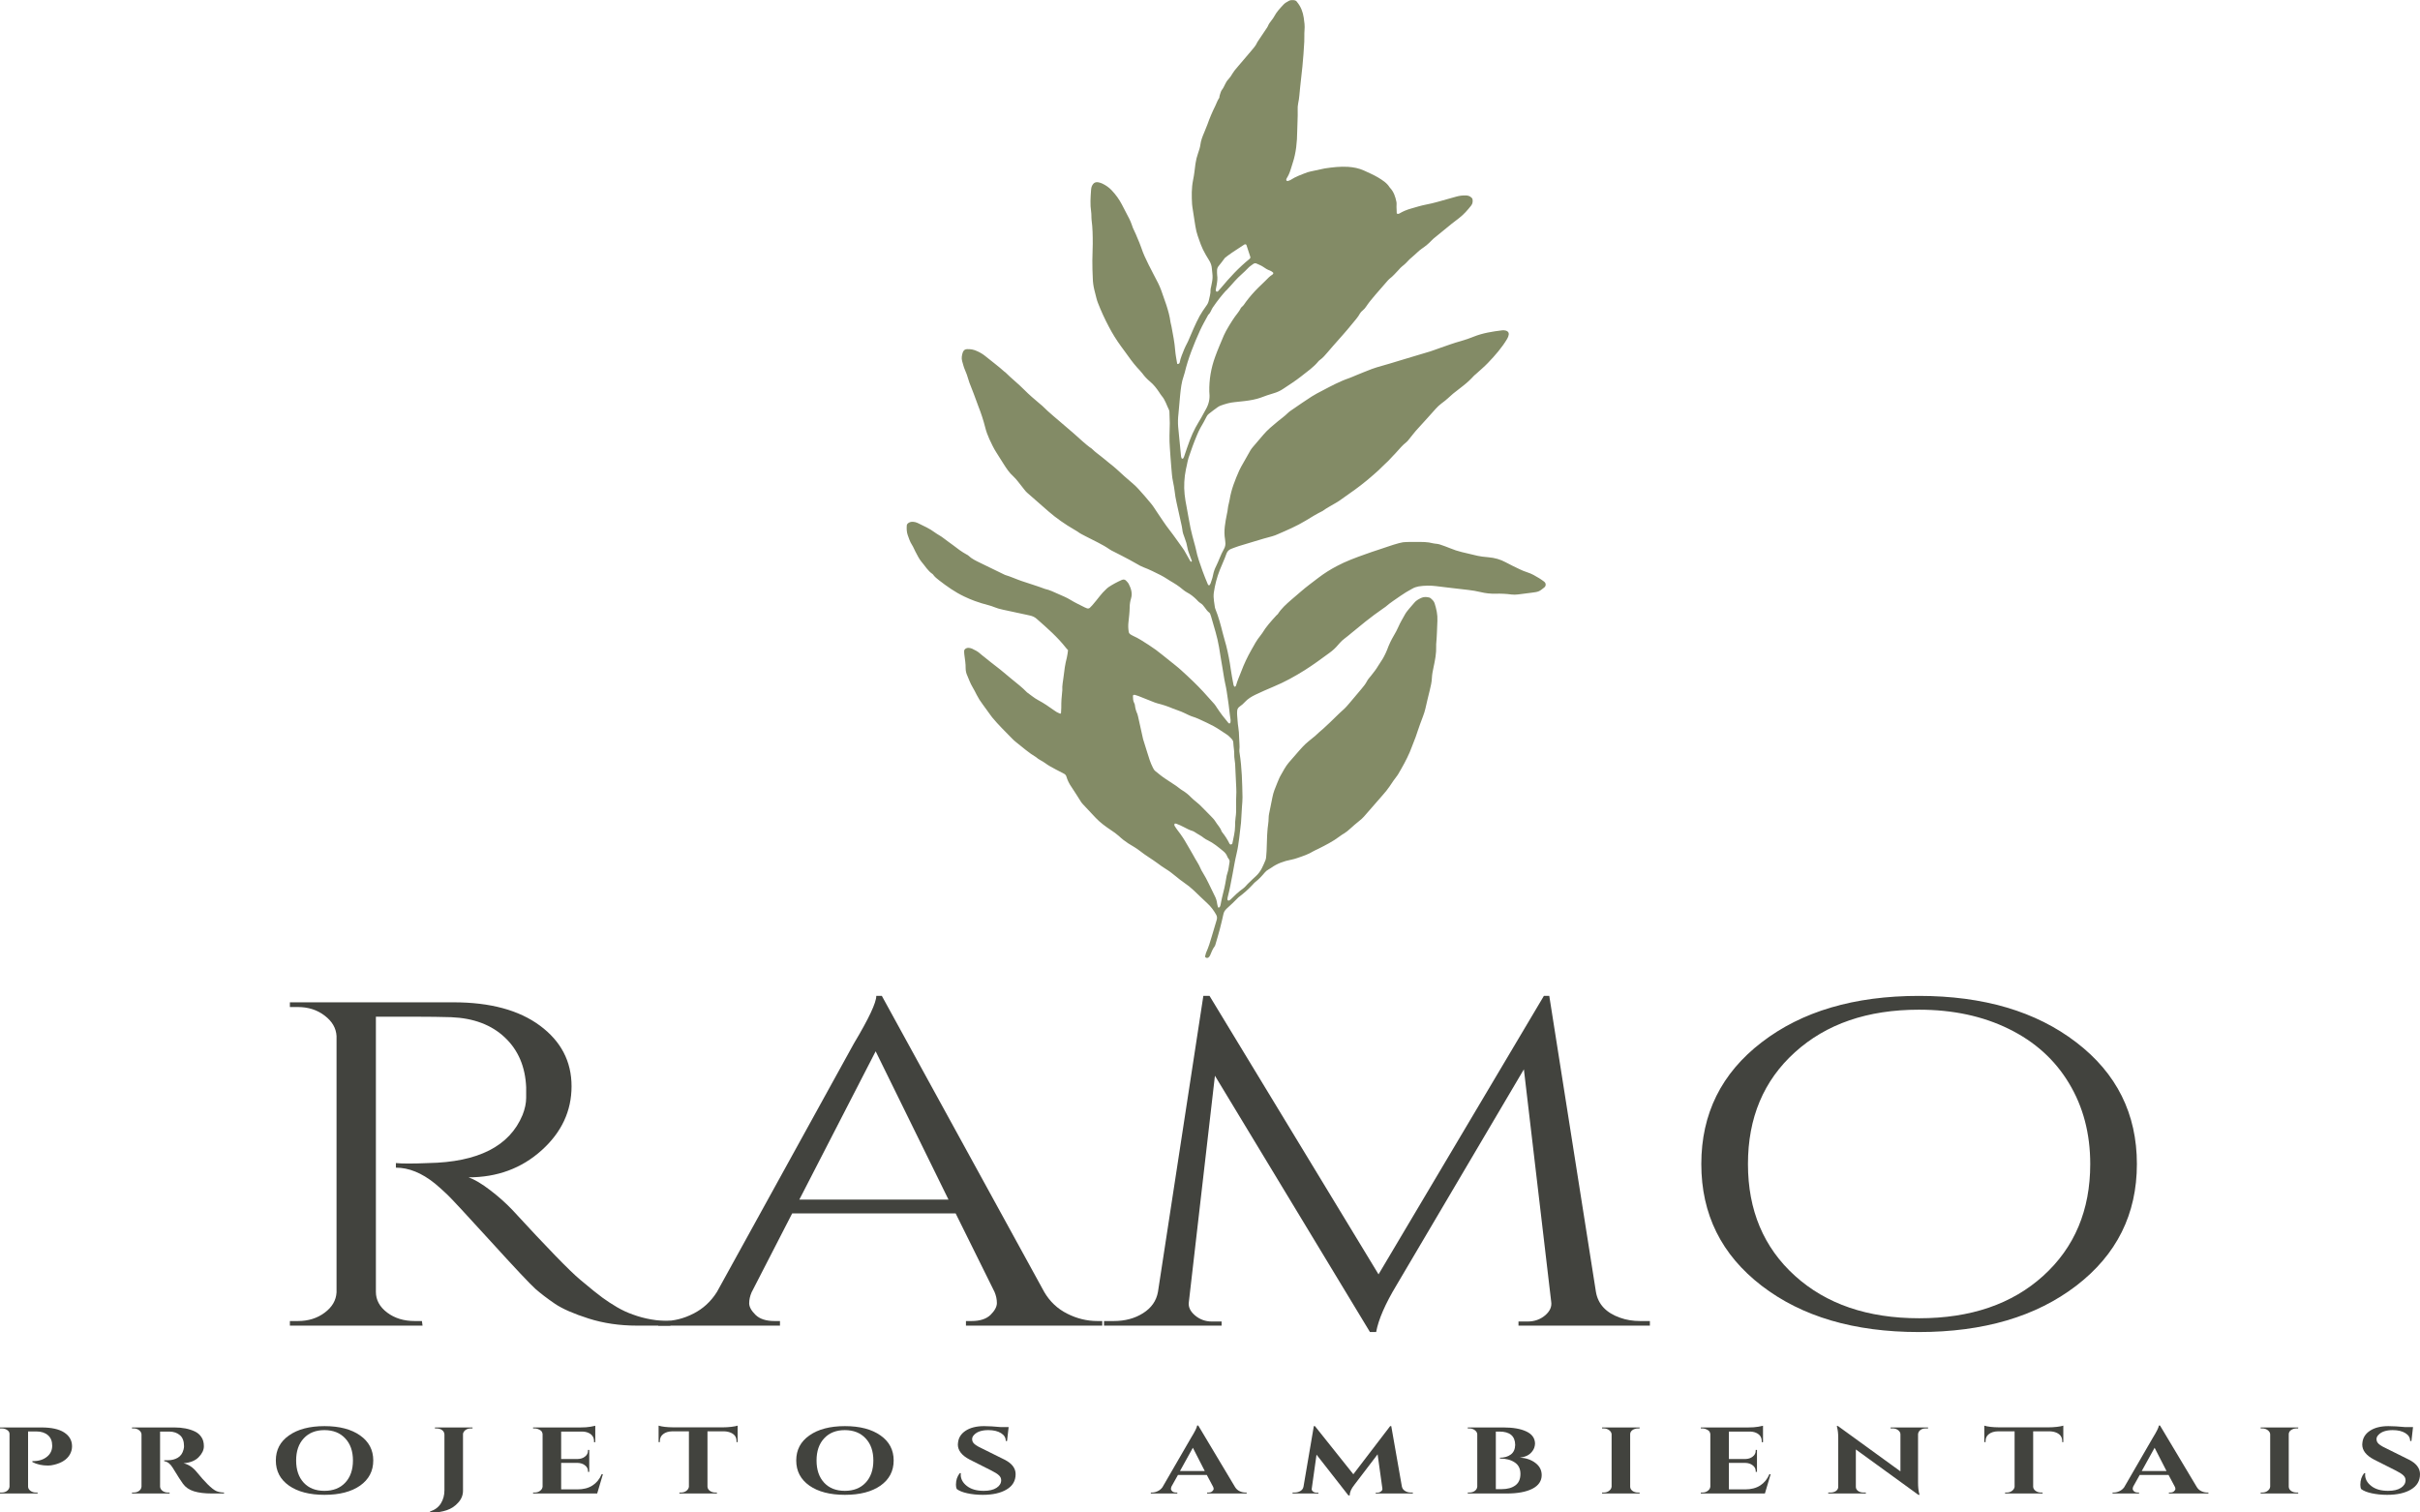 <svg width="400" height="250" viewBox="0 0 400 250" fill="none" xmlns="http://www.w3.org/2000/svg">
<path d="M68.557 168.052H62.131V213.537C62.131 214.871 62.748 216.011 63.993 216.956C65.233 217.89 66.754 218.355 68.557 218.355H69.738L69.843 219.115H47.915V218.355H49.227C50.958 218.355 52.433 217.895 53.66 216.975C54.899 216.056 55.554 214.936 55.627 213.617V171.251C55.554 169.932 54.899 168.807 53.66 167.872C52.433 166.928 50.958 166.453 49.227 166.453H47.915V165.673H74.957C81.022 165.673 85.79 166.963 89.252 169.532C92.727 172.106 94.471 175.445 94.471 179.548C94.471 183.642 92.819 187.176 89.514 190.145C86.209 193.119 82.183 194.603 77.449 194.603C78.459 194.963 79.652 195.673 81.016 196.722C82.38 197.762 83.593 198.842 84.662 199.961C90.412 206.214 94.156 210.068 95.888 211.517C97.619 212.972 98.851 213.967 99.586 214.496C100.32 215.031 101.114 215.551 101.973 216.056C102.845 216.566 103.717 216.971 104.595 217.275C106.536 217.995 108.608 218.355 110.812 218.355V219.115H105.304C102.432 219.115 99.756 218.725 97.278 217.935C94.812 217.15 92.957 216.336 91.717 215.496C90.491 214.656 89.422 213.847 88.517 213.057C87.626 212.257 85.14 209.618 81.068 205.14C76.99 200.661 74.623 198.112 73.96 197.482C73.292 196.842 72.597 196.218 71.862 195.603C69.711 193.873 67.567 193.004 65.436 193.004V192.244C65.974 192.299 66.675 192.324 67.534 192.324C68.406 192.324 69.482 192.299 70.76 192.244C79.029 192.099 84.229 189.455 86.367 184.307C86.766 183.297 86.97 182.342 86.97 181.448C86.97 180.558 86.97 179.983 86.97 179.728C86.826 176.319 85.658 173.57 83.455 171.491C81.252 169.402 78.288 168.282 74.564 168.132C72.951 168.082 70.951 168.052 68.557 168.052Z" fill="#42433E"/>
<path d="M181.404 218.355H182.191V219.115H159.661V218.355H160.579C161.975 218.355 163.025 218.015 163.726 217.335C164.421 216.646 164.775 215.991 164.775 215.376C164.775 214.766 164.644 214.152 164.382 213.537L157.956 200.561H130.94L124.226 213.617C123.964 214.231 123.832 214.831 123.832 215.416C123.832 216.006 124.18 216.646 124.882 217.335C125.577 218.015 126.626 218.355 128.029 218.355H128.921V219.115H108.803V218.355H109.695C111.374 218.355 113.007 217.95 114.6 217.135C116.207 216.326 117.511 215.126 118.508 213.537L141.143 172.471C143.609 168.352 144.842 165.733 144.842 164.613H145.76L172.592 213.537C173.516 215.126 174.782 216.326 176.395 217.135C178.001 217.95 179.673 218.355 181.404 218.355ZM132.121 198.282H156.776L144.737 173.77L132.121 198.282Z" fill="#42433E"/>
<path d="M271.108 218.355H272.708V219.115H250.99V218.435H252.485C253.62 218.435 254.59 218.095 255.397 217.415C256.197 216.726 256.531 215.966 256.393 215.136L251.882 176.749L230.847 212.397C228.971 215.506 227.844 218.095 227.463 220.174H226.44L200.815 177.809L196.513 215.136C196.369 215.966 196.704 216.726 197.51 217.415C198.31 218.095 199.248 218.435 200.317 218.435H201.917V219.115H182.481V218.355H184.081C185.95 218.355 187.569 217.925 188.933 217.056C190.31 216.191 191.137 215.016 191.399 213.537L198.9 164.613H199.923L227.857 210.638L255.187 164.613H256.079L263.79 213.537C264.137 215.576 265.475 217.006 267.803 217.815C268.8 218.175 269.901 218.355 271.108 218.355Z" fill="#42433E"/>
<path d="M291.175 172.291C297.817 167.173 306.479 164.613 317.167 164.613C327.849 164.613 336.524 167.173 343.186 172.291C349.861 177.399 353.205 184.102 353.205 192.404C353.205 200.696 349.861 207.399 343.186 212.517C336.524 217.625 327.849 220.174 317.167 220.174C306.479 220.174 297.817 217.625 291.175 212.517C284.526 207.399 281.208 200.696 281.208 192.404C281.208 184.102 284.526 177.399 291.175 172.291ZM296.683 210.878C301.856 215.556 308.702 217.895 317.22 217.895C325.731 217.895 332.57 215.556 337.731 210.878C342.904 206.189 345.494 200.031 345.494 192.404C345.494 187.366 344.321 182.917 341.98 179.048C339.652 175.17 336.34 172.181 332.039 170.072C327.737 167.952 322.78 166.893 317.167 166.893C308.682 166.893 301.856 169.242 296.683 173.93C291.503 178.609 288.919 184.767 288.919 192.404C288.919 200.031 291.503 206.189 296.683 210.878Z" fill="#42433E"/>
<path d="M11.908 239.064C11.908 239.544 11.783 239.998 11.541 240.423C11.069 241.238 10.21 241.798 8.97 242.103C8.603 242.198 8.262 242.243 7.947 242.243C6.964 242.243 6.098 242.053 5.351 241.663V241.503C6.36 241.533 7.187 241.278 7.816 240.743C8.354 240.293 8.629 239.698 8.629 238.964C8.629 238.204 8.393 237.624 7.921 237.224C7.449 236.814 6.806 236.605 6.006 236.605H4.642V245.721C4.642 245.991 4.774 246.221 5.036 246.421C5.298 246.611 5.6 246.701 5.954 246.701H6.216V246.861H0V246.701H0.262C0.629 246.701 0.931 246.611 1.18 246.421C1.423 246.221 1.554 245.991 1.574 245.721V237.004C1.574 236.755 1.443 236.54 1.18 236.365C0.931 236.195 0.629 236.105 0.262 236.105H0V235.945H6.846C8.505 235.945 9.757 236.22 10.596 236.765C11.469 237.324 11.908 238.094 11.908 239.064Z" fill="#42433E"/>
<path d="M27.403 236.625H26.511C26.491 236.625 26.472 236.625 26.459 236.625V245.721C26.472 245.991 26.603 246.221 26.852 246.421C27.114 246.611 27.416 246.701 27.77 246.701H28.032V246.861H21.816V246.701H22.079C22.564 246.701 22.944 246.541 23.206 246.221C23.311 246.076 23.37 245.916 23.39 245.741V237.084C23.37 236.819 23.239 236.595 22.997 236.405C22.747 236.205 22.446 236.105 22.079 236.105H21.816V235.945H28.846C30.157 235.945 31.272 236.165 32.203 236.605C32.655 236.819 33.016 237.124 33.278 237.524C33.554 237.914 33.698 238.419 33.698 239.044C33.698 239.674 33.409 240.278 32.832 240.863C32.268 241.438 31.442 241.773 30.341 241.863C31.14 242.053 31.842 242.503 32.439 243.222C33.908 245.022 34.996 246.096 35.717 246.441C36.065 246.601 36.504 246.691 37.029 246.701V246.861H35.035C33.842 246.861 32.858 246.741 32.072 246.501C31.285 246.261 30.668 245.841 30.236 245.242C29.973 244.897 29.403 244.012 28.531 242.583C28.144 241.943 27.678 241.593 27.141 241.523V241.363H27.77C28.38 241.363 28.924 241.223 29.396 240.943C29.869 240.663 30.183 240.213 30.341 239.584C30.393 239.359 30.419 239.184 30.419 239.064C30.419 238.214 30.19 237.599 29.737 237.224C29.298 236.839 28.721 236.64 28.006 236.625C27.882 236.625 27.678 236.625 27.403 236.625Z" fill="#42433E"/>
<path d="M47.769 237.264C49.218 236.24 51.178 235.725 53.644 235.725C56.109 235.725 58.063 236.24 59.519 237.264C60.968 238.279 61.696 239.659 61.696 241.403C61.696 243.152 60.968 244.537 59.519 245.562C58.063 246.576 56.109 247.081 53.644 247.081C51.178 247.081 49.218 246.576 47.769 245.562C46.313 244.537 45.592 243.152 45.592 241.403C45.592 239.659 46.313 238.279 47.769 237.264ZM50.208 245.082C51.047 245.976 52.182 246.421 53.618 246.421C55.067 246.421 56.214 245.976 57.054 245.082C57.906 244.177 58.339 242.952 58.339 241.403C58.339 239.858 57.906 238.639 57.054 237.744C56.214 236.84 55.067 236.385 53.618 236.385C52.182 236.385 51.047 236.84 50.208 237.744C49.369 238.639 48.949 239.858 48.949 241.403C48.949 242.952 49.369 244.177 50.208 245.082Z" fill="#42433E"/>
<path d="M77.841 236.105C77.349 236.105 76.975 236.265 76.713 236.585C76.588 236.735 76.529 236.899 76.529 237.084V246.401C76.529 247.131 76.267 247.786 75.742 248.361C75.231 248.945 74.601 249.365 73.854 249.62C73.1 249.87 72.346 250 71.598 250C71.421 250 71.244 249.99 71.074 249.98V249.84C71.893 249.57 72.496 249.12 72.883 248.481C73.264 247.851 73.46 247.141 73.46 246.341V237.084C73.441 236.7 73.224 236.415 72.805 236.225C72.595 236.145 72.372 236.105 72.149 236.105H71.887V235.945H78.103V236.105H77.841Z" fill="#42433E"/>
<path d="M88.374 246.701C88.721 246.701 89.016 246.611 89.266 246.421C89.528 246.221 89.666 245.991 89.685 245.721V237.044C89.646 236.765 89.541 236.565 89.371 236.445C89.036 236.22 88.702 236.105 88.374 236.105H88.112V235.945H95.928C96.61 235.945 97.167 235.905 97.606 235.825C98.039 235.745 98.301 235.695 98.393 235.665V238.384H98.183V238.204C98.183 237.564 97.869 237.104 97.239 236.825C96.938 236.695 96.59 236.625 96.19 236.625H92.754V241.163H95.456C95.96 241.153 96.374 241.018 96.688 240.763C97.016 240.513 97.187 240.193 97.187 239.803V239.664H97.397V243.282H97.187V243.142C97.187 242.772 97.016 242.458 96.688 242.203C96.374 241.953 95.967 241.818 95.482 241.803H92.754V246.181H95.429C96.426 246.181 97.252 245.971 97.921 245.542C98.603 245.102 99.108 244.482 99.442 243.682H99.652L98.708 246.861H88.112V246.701H88.374Z" fill="#42433E"/>
<path d="M116.938 236.585V245.741C116.952 246.011 117.083 246.236 117.332 246.421C117.594 246.611 117.896 246.701 118.25 246.701H118.486L118.512 246.861H112.296V246.701H112.558C112.906 246.701 113.201 246.611 113.45 246.421C113.693 246.236 113.83 246.016 113.87 245.761V236.585H111.116C110.486 236.6 109.988 236.754 109.621 237.044C109.253 237.324 109.07 237.704 109.07 238.184V238.364H108.86V235.645C109.417 235.82 110.224 235.915 111.273 235.925H119.509C119.929 235.925 120.381 235.9 120.873 235.845C121.378 235.78 121.725 235.715 121.922 235.645V238.364H121.738V238.184C121.738 237.534 121.41 237.074 120.768 236.804C120.466 236.675 120.112 236.6 119.692 236.585H116.938Z" fill="#42433E"/>
<path d="M133.786 237.264C135.236 236.24 137.196 235.725 139.662 235.725C142.127 235.725 144.081 236.24 145.537 237.264C146.986 238.279 147.714 239.659 147.714 241.403C147.714 243.152 146.986 244.537 145.537 245.562C144.081 246.576 142.127 247.081 139.662 247.081C137.196 247.081 135.236 246.576 133.786 245.562C132.331 244.537 131.609 243.152 131.609 241.403C131.609 239.659 132.331 238.279 133.786 237.264ZM136.226 245.082C137.065 245.976 138.199 246.421 139.635 246.421C141.085 246.421 142.232 245.976 143.071 245.082C143.924 244.177 144.357 242.952 144.357 241.403C144.357 239.858 143.924 238.639 143.071 237.744C142.232 236.84 141.085 236.385 139.635 236.385C138.199 236.385 137.065 236.84 136.226 237.744C135.386 238.639 134.967 239.858 134.967 241.403C134.967 242.952 135.386 244.177 136.226 245.082Z" fill="#42433E"/>
<path d="M158.009 245.402C158.009 244.657 158.219 244.022 158.639 243.502H158.822C158.803 243.582 158.796 243.662 158.796 243.742C158.796 244.462 159.137 245.092 159.819 245.622C160.501 246.156 161.425 246.421 162.599 246.421C163.504 246.421 164.212 246.256 164.724 245.921C165.229 245.592 165.484 245.172 165.484 244.662C165.484 244.357 165.36 244.092 165.117 243.862C164.868 243.622 164.448 243.357 163.858 243.062L160.291 241.263C158.98 240.583 158.324 239.754 158.324 238.764C158.324 238.659 158.331 238.559 158.35 238.464C158.435 237.639 158.855 236.979 159.609 236.485C160.376 235.98 161.393 235.725 162.652 235.725C163.399 235.725 164.33 235.78 165.432 235.885H166.717L166.455 238.184H166.245C166.245 237.639 165.983 237.204 165.458 236.884C164.934 236.555 164.232 236.385 163.36 236.385C162.311 236.385 161.537 236.635 161.052 237.124C160.803 237.364 160.685 237.604 160.685 237.844C160.685 238.084 160.744 238.294 160.868 238.464C161.058 238.734 161.478 239.019 162.127 239.324L166.035 241.263C167.255 241.878 167.871 242.678 167.871 243.662C167.871 244.772 167.373 245.617 166.376 246.201C165.393 246.791 164.081 247.081 162.442 247.081C161.511 247.081 160.658 246.991 159.871 246.821C159.098 246.651 158.521 246.416 158.14 246.121C158.049 245.936 158.009 245.696 158.009 245.402Z" fill="#42433E"/>
<path d="M205.875 246.701H206.058V246.861H199.527V246.701H199.711C200.006 246.701 200.223 246.636 200.367 246.501C200.524 246.356 200.603 246.221 200.603 246.101C200.603 245.971 200.564 245.841 200.498 245.722L199.475 243.802H194.701L193.626 245.722C193.574 245.856 193.547 245.981 193.547 246.101C193.547 246.221 193.613 246.356 193.757 246.501C193.915 246.636 194.138 246.701 194.439 246.701H194.597V246.861H190.216V246.701H190.4C190.715 246.701 191.029 246.631 191.344 246.481C191.659 246.336 191.921 246.121 192.131 245.841L196.852 237.684C197.495 236.645 197.836 235.96 197.875 235.625H198.059L204.144 245.801C204.334 246.111 204.59 246.336 204.904 246.481C205.219 246.631 205.54 246.701 205.875 246.701ZM195.042 243.142H199.134L197.167 239.304L195.042 243.142Z" fill="#42433E"/>
<path d="M233.213 246.701H233.528V246.861H227.391V246.721H227.705C227.928 246.711 228.125 246.636 228.282 246.501C228.453 246.371 228.525 246.216 228.492 246.041L227.705 240.383L223.85 245.442C223.338 246.081 223.089 246.661 223.089 247.181H222.879L217.607 240.443L216.821 246.041C216.781 246.216 216.847 246.376 217.004 246.521C217.175 246.656 217.378 246.721 217.607 246.721H217.922V246.861H213.647V246.701H213.962C214.342 246.701 214.676 246.616 214.958 246.441C215.234 246.271 215.404 246.031 215.457 245.721L217.162 235.725H217.345L223.692 243.682L229.777 235.725H229.961L231.718 245.721C231.784 246.031 231.961 246.271 232.243 246.441C232.518 246.616 232.846 246.701 233.213 246.701Z" fill="#42433E"/>
<path d="M249.055 246.861H242.603V246.701H242.865C243.35 246.701 243.73 246.541 243.993 246.221C244.098 246.076 244.157 245.916 244.176 245.741V237.064C244.157 236.799 244.019 236.575 243.757 236.385C243.508 236.2 243.212 236.105 242.865 236.105H242.603V235.945H248.53C250.104 235.945 251.35 236.165 252.281 236.605C253.225 237.044 253.704 237.714 253.724 238.604C253.704 239.074 253.573 239.474 253.33 239.803C252.891 240.458 252.183 240.833 251.206 240.923C252.255 240.993 253.12 241.293 253.802 241.823C254.484 242.343 254.825 243.012 254.825 243.822C254.825 244.797 254.307 245.551 253.278 246.081C252.242 246.601 250.838 246.861 249.055 246.861ZM250.445 238.824C250.425 237.359 249.553 236.625 247.822 236.625H247.245V246.141H248.189C248.189 246.141 248.196 246.141 248.216 246.141C249.16 246.141 249.907 245.936 250.471 245.522C251.029 245.112 251.311 244.477 251.311 243.622C251.311 242.772 250.996 242.138 250.366 241.723C249.737 241.298 248.924 241.083 247.927 241.083V240.943C248.642 240.943 249.238 240.773 249.711 240.423C250.183 240.078 250.425 239.544 250.445 238.824Z" fill="#42433E"/>
<path d="M265.069 246.701C265.417 246.701 265.712 246.611 265.961 246.421C266.223 246.221 266.361 245.991 266.381 245.721V237.064C266.361 236.799 266.223 236.575 265.961 236.385C265.712 236.2 265.417 236.105 265.069 236.105H264.807V235.945H271.023L270.997 236.105H270.761C270.394 236.105 270.079 236.2 269.817 236.385C269.567 236.575 269.449 236.799 269.449 237.064V245.721C269.449 245.991 269.567 246.221 269.817 246.421C270.079 246.611 270.394 246.701 270.761 246.701H270.997L271.023 246.861H264.807V246.701H265.069Z" fill="#42433E"/>
<path d="M281.387 246.701C281.735 246.701 282.03 246.611 282.279 246.421C282.541 246.221 282.679 245.991 282.699 245.721V237.044C282.659 236.765 282.554 236.565 282.384 236.445C282.049 236.22 281.715 236.105 281.387 236.105H281.125V235.945H288.941C289.623 235.945 290.18 235.905 290.62 235.825C291.052 235.745 291.315 235.695 291.407 235.665V238.384H291.197V238.204C291.197 237.564 290.882 237.104 290.252 236.825C289.951 236.695 289.603 236.625 289.203 236.625H285.767V241.163H288.469C288.974 241.153 289.387 241.018 289.702 240.763C290.03 240.513 290.2 240.193 290.2 239.803V239.664H290.41V243.282H290.2V243.142C290.2 242.772 290.03 242.458 289.702 242.203C289.387 241.953 288.98 241.818 288.495 241.803H285.767V246.181H288.443C289.439 246.181 290.266 245.971 290.934 245.542C291.616 245.102 292.121 244.482 292.456 243.682H292.666L291.721 246.861H281.125V246.701H281.387Z" fill="#42433E"/>
<path d="M318.293 236.105C317.82 236.105 317.46 236.26 317.217 236.565C317.112 236.7 317.047 236.859 317.034 237.044V245.082C317.034 245.776 317.093 246.361 317.217 246.841L317.27 247.081H317.086L306.752 239.584V245.761C306.752 246.031 306.87 246.256 307.119 246.441C307.362 246.616 307.657 246.701 308.011 246.701H308.404V246.861H302.188V246.701H302.555C302.923 246.701 303.224 246.616 303.473 246.441C303.716 246.256 303.841 246.031 303.841 245.761V237.664C303.841 236.974 303.775 236.4 303.657 235.945L303.604 235.705H303.788L314.122 243.202V237.044C314.103 236.779 313.971 236.56 313.729 236.385C313.48 236.2 313.191 236.105 312.863 236.105H312.496V235.945H318.686V236.105H318.293Z" fill="#42433E"/>
<path d="M336.06 236.585V245.741C336.073 246.011 336.204 246.236 336.454 246.421C336.716 246.611 337.018 246.701 337.372 246.701H337.608L337.634 246.861H331.418V246.701H331.68C332.028 246.701 332.323 246.611 332.572 246.421C332.814 246.236 332.952 246.016 332.991 245.761V236.585H330.237C329.608 236.6 329.11 236.754 328.742 237.044C328.375 237.324 328.192 237.704 328.192 238.184V238.364H327.982V235.645C328.539 235.82 329.346 235.915 330.395 235.925H338.631C339.05 235.925 339.503 235.9 339.994 235.845C340.499 235.78 340.847 235.715 341.044 235.645V238.364H340.86V238.184C340.86 237.534 340.532 237.074 339.89 236.804C339.588 236.675 339.234 236.6 338.814 236.585H336.06Z" fill="#42433E"/>
<path d="M364.842 246.701H365.025V246.861H358.494V246.701H358.678C358.973 246.701 359.189 246.636 359.334 246.501C359.491 246.356 359.57 246.221 359.57 246.101C359.57 245.971 359.53 245.841 359.465 245.722L358.442 243.802H353.668L352.593 245.722C352.541 245.856 352.514 245.981 352.514 246.101C352.514 246.221 352.58 246.356 352.724 246.501C352.882 246.636 353.104 246.701 353.406 246.701H353.563V246.861H349.183V246.701H349.367C349.682 246.701 349.996 246.631 350.311 246.481C350.626 246.336 350.888 246.121 351.098 245.841L355.819 237.684C356.462 236.645 356.803 235.96 356.842 235.625H357.026L363.111 245.801C363.301 246.111 363.557 246.336 363.871 246.481C364.186 246.631 364.507 246.701 364.842 246.701ZM354.009 243.142H358.101L356.134 239.304L354.009 243.142Z" fill="#42433E"/>
<path d="M373.925 246.701C374.272 246.701 374.567 246.611 374.817 246.421C375.079 246.221 375.217 245.991 375.236 245.721V237.064C375.217 236.799 375.079 236.575 374.817 236.385C374.567 236.2 374.272 236.105 373.925 236.105H373.663V235.945H379.879L379.853 236.105H379.616C379.249 236.105 378.935 236.2 378.672 236.385C378.423 236.575 378.305 236.799 378.305 237.064V245.721C378.305 245.991 378.423 246.221 378.672 246.421C378.935 246.611 379.249 246.701 379.616 246.701H379.853L379.879 246.861H373.663V246.701H373.925Z" fill="#42433E"/>
<path d="M390.138 245.402C390.138 244.657 390.348 244.022 390.768 243.502H390.951C390.931 243.582 390.925 243.662 390.925 243.742C390.925 244.462 391.266 245.092 391.948 245.622C392.63 246.156 393.554 246.421 394.728 246.421C395.633 246.421 396.341 246.256 396.853 245.921C397.357 245.592 397.613 245.172 397.613 244.662C397.613 244.357 397.489 244.092 397.246 243.862C396.997 243.622 396.577 243.357 395.987 243.062L392.42 241.263C391.109 240.583 390.453 239.754 390.453 238.764C390.453 238.659 390.459 238.559 390.479 238.464C390.564 237.639 390.984 236.979 391.738 236.485C392.505 235.98 393.522 235.725 394.781 235.725C395.528 235.725 396.459 235.78 397.561 235.885H398.846L398.584 238.184H398.374C398.374 237.639 398.112 237.204 397.587 236.884C397.062 236.555 396.361 236.385 395.489 236.385C394.44 236.385 393.666 236.635 393.181 237.124C392.931 237.364 392.813 237.604 392.813 237.844C392.813 238.084 392.872 238.294 392.997 238.464C393.187 238.734 393.607 239.019 394.256 239.324L398.164 241.263C399.384 241.878 400 242.678 400 243.662C400 244.772 399.502 245.617 398.505 246.201C397.521 246.791 396.21 247.081 394.571 247.081C393.64 247.081 392.787 246.991 392 246.821C391.227 246.651 390.649 246.416 390.269 246.121C390.177 245.936 390.138 245.696 390.138 245.402Z" fill="#42433E"/>
<path d="M176.534 107.468C176.383 107.298 176.278 107.193 176.186 107.078C174.836 105.344 173.111 103.83 171.387 102.315C171.072 102.02 170.672 101.825 170.193 101.73C169.977 101.69 169.767 101.635 169.557 101.59C168.292 101.315 167.02 101.051 165.754 100.771C165.243 100.666 164.757 100.521 164.285 100.331C164.016 100.216 163.734 100.126 163.446 100.051C162.652 99.846 161.885 99.611 161.131 99.341C160.535 99.121 159.964 98.876 159.407 98.611C157.826 97.867 156.489 96.902 155.197 95.902C154.856 95.637 154.528 95.373 154.286 95.048C154.253 94.988 154.207 94.933 154.141 94.883C153.335 94.333 152.935 93.573 152.351 92.908C151.892 92.374 151.636 91.764 151.309 91.179C151.105 90.809 150.974 90.414 150.738 90.059C150.404 89.544 150.233 88.99 150.037 88.445C149.853 87.925 149.846 87.39 149.879 86.855C149.899 86.501 150.417 86.206 150.909 86.246C151.177 86.261 151.42 86.326 151.65 86.43C152.646 86.925 153.682 87.37 154.528 88.015C154.968 88.345 155.499 88.585 155.925 88.93C156.436 89.34 157.007 89.714 157.531 90.114C158.24 90.664 158.954 91.209 159.78 91.659C159.892 91.709 159.99 91.774 160.082 91.849C160.6 92.364 161.321 92.693 162.023 93.038C163.348 93.698 164.685 94.338 166.023 94.983C166.062 95.003 166.095 95.018 166.134 95.033C167.079 95.312 167.938 95.722 168.862 96.037C170.141 96.477 171.452 96.857 172.705 97.337C173.518 97.512 174.206 97.872 174.934 98.186C175.616 98.486 176.305 98.761 176.927 99.146C177.675 99.611 178.508 99.991 179.308 100.401C179.419 100.456 179.531 100.501 179.655 100.546C179.832 100.606 179.99 100.581 180.127 100.476C180.265 100.341 180.403 100.211 180.521 100.071C180.947 99.566 181.38 99.061 181.773 98.541C182.088 98.136 182.442 97.752 182.829 97.392C182.96 97.257 183.111 97.132 183.268 97.022C183.937 96.582 184.652 96.197 185.412 95.862C185.694 95.742 185.93 95.777 186.121 95.972C186.271 96.137 186.448 96.292 186.547 96.477C186.953 97.262 187.216 98.077 186.947 98.926C186.796 99.411 186.724 99.906 186.724 100.411C186.711 101.21 186.612 102.01 186.527 102.81C186.462 103.345 186.475 103.875 186.56 104.409C186.586 104.619 186.711 104.789 186.94 104.914C187.039 104.979 187.15 105.034 187.262 105.089C188.219 105.509 189.038 106.074 189.878 106.609C190.684 107.123 191.438 107.678 192.153 108.268C192.868 108.858 193.602 109.433 194.33 110.012C194.625 110.257 194.933 110.497 195.209 110.757C195.91 111.397 196.612 112.037 197.287 112.697C197.832 113.221 198.35 113.761 198.861 114.306C199.491 114.986 200.107 115.676 200.717 116.37C200.881 116.57 201.018 116.775 201.15 116.99C201.72 117.855 202.356 118.695 203.051 119.509C203.11 119.584 203.189 119.599 203.287 119.559C203.327 119.544 203.346 119.519 203.359 119.484C203.379 119.324 203.431 119.154 203.405 118.994C203.222 117.865 203.143 116.73 202.959 115.606C202.828 114.741 202.723 113.876 202.52 113.021C202.323 112.162 202.225 111.297 202.068 110.437C201.858 109.278 201.681 108.113 201.491 106.954C201.215 105.259 200.658 103.605 200.192 101.945C200.153 101.81 200.114 101.685 200.061 101.555C200.022 101.46 199.989 101.345 199.904 101.28C199.255 100.821 199.104 100.096 198.389 99.666C198.12 99.506 197.937 99.261 197.72 99.051C197.281 98.631 196.809 98.237 196.219 97.932C195.74 97.682 195.405 97.327 194.992 97.027C194.645 96.767 194.284 96.527 193.904 96.302C193.196 95.907 192.566 95.433 191.832 95.063C190.914 94.603 190.002 94.138 189.019 93.768C188.632 93.613 188.265 93.428 187.93 93.218C187.13 92.743 186.291 92.319 185.458 91.879C185.026 91.649 184.58 91.434 184.147 91.209C183.885 91.089 183.635 90.954 183.399 90.799C182.193 89.954 180.77 89.35 179.439 88.64C178.973 88.395 178.481 88.165 178.081 87.85C177.918 87.735 177.747 87.635 177.563 87.54C176.023 86.65 174.606 85.656 173.328 84.551C172.141 83.526 170.96 82.492 169.787 81.452C169.616 81.297 169.465 81.132 169.334 80.957C168.974 80.502 168.626 80.038 168.252 79.583C168.029 79.293 167.787 79.018 167.511 78.758C166.81 78.138 166.351 77.419 165.892 76.699C165.492 76.064 165.105 75.429 164.692 74.799C164.226 74.08 163.879 73.32 163.525 72.565C163.236 71.936 163.007 71.291 162.843 70.636C162.541 69.451 162.161 68.287 161.702 67.132C161.597 66.877 161.518 66.617 161.42 66.362C161.105 65.523 160.81 64.683 160.469 63.853C160.305 63.473 160.167 63.089 160.056 62.699C159.912 62.174 159.721 61.659 159.499 61.149C159.289 60.679 159.177 60.179 159.033 59.69C158.889 59.19 158.987 58.695 159.151 58.205C159.177 58.14 159.21 58.08 159.256 58.02C159.38 57.82 159.59 57.715 159.885 57.71C160.43 57.69 160.935 57.785 161.4 57.995C161.944 58.22 162.423 58.505 162.849 58.85C163.892 59.705 165 60.514 165.99 61.409C166.049 61.459 166.128 61.499 166.18 61.549C167.164 62.539 168.305 63.418 169.282 64.413C170.069 65.213 170.947 65.963 171.833 66.707C171.977 66.827 172.134 66.947 172.272 67.077C173.413 68.222 174.724 69.261 175.964 70.341C176.98 71.221 178.016 72.08 178.986 72.99C179.34 73.325 179.754 73.63 180.147 73.945C180.239 74.015 180.363 74.065 180.442 74.145C181.072 74.79 181.878 75.314 182.58 75.909C183.045 76.309 183.544 76.689 184.022 77.079C184.232 77.249 184.435 77.424 184.626 77.603C185.439 78.353 186.252 79.098 187.111 79.813C187.498 80.133 187.852 80.473 188.173 80.827C188.894 81.627 189.602 82.427 190.271 83.252C190.665 83.731 190.973 84.256 191.314 84.756C191.97 85.706 192.573 86.675 193.294 87.59C194.081 88.595 194.776 89.639 195.524 90.654C195.674 90.859 195.805 91.069 195.917 91.289C196.192 91.779 196.474 92.269 196.75 92.758C196.796 92.843 196.868 92.868 196.953 92.818C196.992 92.793 197.005 92.763 197.005 92.728C196.842 92.278 196.684 91.829 196.507 91.384C196.402 91.124 196.33 90.864 196.284 90.599C196.192 90.034 196.035 89.48 195.819 88.93C195.628 88.455 195.458 87.97 195.419 87.465C195.399 87.295 195.373 87.13 195.333 86.965C195.051 85.681 194.75 84.401 194.481 83.112C194.337 82.452 194.212 81.792 194.147 81.127C194.094 80.627 193.983 80.128 193.891 79.638C193.799 79.208 193.733 78.778 193.701 78.343C193.681 77.943 193.635 77.544 193.596 77.144C193.491 76.114 193.451 75.079 193.366 74.045C193.248 72.67 193.327 71.306 193.353 69.936C193.36 69.336 193.288 68.732 193.294 68.132C193.301 67.997 193.274 67.867 193.215 67.737C192.829 66.962 192.612 66.127 192.002 65.418C191.832 65.223 191.72 65.003 191.576 64.798C191.15 64.173 190.691 63.563 190.055 63.044C189.583 62.644 189.176 62.214 188.835 61.739C188.579 61.394 188.245 61.079 187.95 60.744C187.235 59.94 186.632 59.09 186.022 58.235C185.786 57.915 185.55 57.595 185.314 57.27C184.547 56.221 183.871 55.136 183.288 54.017C182.593 52.712 181.99 51.388 181.465 50.038C181.367 49.783 181.288 49.528 181.222 49.263C181.117 48.803 180.993 48.343 180.875 47.884C180.724 47.259 180.639 46.629 180.626 45.994C180.58 45.025 180.547 44.055 180.554 43.09C180.554 42.151 180.619 41.216 180.619 40.281C180.619 38.977 180.606 37.677 180.429 36.378C180.396 36.148 180.409 35.908 180.396 35.678C180.39 35.443 180.39 35.208 180.35 34.978C180.173 33.809 180.252 32.644 180.337 31.474C180.344 31.274 180.376 31.074 180.429 30.88C180.488 30.715 180.567 30.565 180.678 30.42C180.888 30.15 181.196 30.055 181.59 30.14C181.799 30.19 182.003 30.255 182.193 30.34C182.796 30.625 183.301 30.989 183.721 31.424C184.422 32.159 184.986 32.949 185.426 33.788C185.819 34.568 186.245 35.343 186.639 36.123C186.796 36.433 186.934 36.748 187.045 37.072C187.176 37.497 187.347 37.912 187.557 38.317C187.721 38.622 187.832 38.947 187.97 39.267C188.206 39.836 188.468 40.406 188.658 40.991C188.966 41.931 189.399 42.84 189.852 43.745C190.363 44.775 190.914 45.794 191.438 46.824C191.622 47.199 191.786 47.584 191.93 47.969C192.225 48.773 192.507 49.578 192.776 50.388C193.078 51.333 193.353 52.277 193.471 53.247C193.504 53.477 193.589 53.707 193.629 53.937C193.871 55.261 194.147 56.581 194.245 57.915C194.304 58.65 194.455 59.375 194.573 60.105C194.573 60.13 194.632 60.175 194.651 60.175C194.73 60.16 194.802 60.139 194.868 60.109C194.901 60.09 194.927 60.059 194.94 60.029C194.96 59.999 194.979 59.965 194.986 59.935C195.117 59.165 195.464 58.44 195.746 57.705C195.871 57.385 196.048 57.075 196.199 56.766C196.258 56.641 196.33 56.516 196.383 56.391C196.684 55.691 196.973 54.991 197.287 54.297C197.602 53.602 197.917 52.907 198.291 52.227C198.619 51.647 199.005 51.083 199.405 50.523C199.602 50.263 199.733 49.983 199.799 49.683C199.917 49.093 200.127 48.508 200.087 47.904C200.081 47.739 200.153 47.574 200.179 47.409C200.271 46.909 200.402 46.419 200.422 45.919C200.448 45.419 200.343 44.92 200.31 44.42C200.284 43.915 200.12 43.44 199.825 42.985C199.458 42.416 199.13 41.831 198.835 41.236C198.586 40.736 198.409 40.221 198.225 39.706C198.048 39.222 197.878 38.737 197.753 38.242C197.622 37.687 197.543 37.122 197.451 36.557C197.327 35.793 197.215 35.033 197.097 34.268C197.078 34.103 197.051 33.933 197.038 33.769C196.96 32.434 196.933 31.099 197.202 29.77C197.392 28.88 197.478 27.976 197.596 27.076C197.681 26.481 197.825 25.891 198.035 25.306C198.186 24.857 198.35 24.397 198.409 23.937C198.494 23.227 198.756 22.562 199.045 21.892C199.228 21.453 199.418 21.003 199.582 20.553C199.943 19.518 200.376 18.504 200.874 17.504C201.091 17.069 201.222 16.609 201.517 16.195C201.576 16.114 201.55 15.999 201.569 15.905C201.595 15.775 201.635 15.645 201.681 15.515C201.766 15.29 201.818 15.05 201.969 14.855C202.402 14.305 202.52 13.65 203.018 13.126C203.294 12.826 203.53 12.501 203.713 12.161C203.923 11.826 204.159 11.506 204.435 11.201C205.215 10.277 206.015 9.352 206.802 8.422C207.176 7.972 207.589 7.532 207.799 7.013C207.844 6.918 207.903 6.828 207.969 6.743C208.428 6.058 208.887 5.373 209.346 4.693C209.438 4.578 209.503 4.453 209.562 4.329C209.7 3.969 209.949 3.654 210.192 3.334C210.349 3.139 210.494 2.934 210.612 2.719C210.985 1.994 211.575 1.37 212.159 0.745C212.389 0.49 212.716 0.32 213.038 0.14C213.254 0.015 213.523 -4.02373e-06 213.792 0.02C214.021 0.04 214.218 0.1 214.336 0.26C214.356 0.29 214.375 0.32 214.402 0.35C215.044 1.13 215.346 1.994 215.49 2.904C215.595 3.599 215.693 4.294 215.621 4.998C215.562 5.633 215.621 6.268 215.582 6.903C215.497 8.272 215.418 9.637 215.274 11.001C215.149 12.166 215.025 13.331 214.893 14.495C214.795 15.36 214.769 16.23 214.572 17.089C214.5 17.454 214.474 17.819 214.493 18.189C214.526 19.358 214.428 20.528 214.415 21.698C214.395 23.472 214.238 25.236 213.661 26.966C213.457 27.581 213.307 28.205 213.038 28.805C212.933 29.025 212.821 29.245 212.69 29.455C212.631 29.545 212.605 29.64 212.598 29.74C212.611 29.805 212.651 29.86 212.716 29.905C212.749 29.925 212.795 29.93 212.834 29.92C212.992 29.87 213.175 29.835 213.307 29.75C214.139 29.195 215.136 28.845 216.113 28.475C216.277 28.42 216.441 28.375 216.611 28.345C217.372 28.18 218.133 28.015 218.893 27.855C218.933 27.846 218.978 27.84 219.018 27.831C220.27 27.646 221.529 27.496 222.808 27.576C223.732 27.636 224.631 27.816 225.431 28.18C226.231 28.545 227.031 28.895 227.759 29.32C228.506 29.77 229.254 30.25 229.673 30.944C229.699 30.974 229.719 31.004 229.745 31.029C230.401 31.734 230.644 32.544 230.814 33.374C230.867 33.633 230.821 33.903 230.827 34.173C230.834 34.538 230.84 34.903 230.867 35.268C230.867 35.303 230.998 35.353 231.076 35.353C231.162 35.348 231.24 35.323 231.312 35.283C231.909 34.928 232.558 34.658 233.267 34.463C234.086 34.223 234.899 33.973 235.752 33.809C236.991 33.578 238.171 33.204 239.371 32.874C239.824 32.749 240.283 32.624 240.729 32.494C241.233 32.354 241.751 32.289 242.283 32.304C242.663 32.309 242.971 32.424 243.207 32.654C243.299 32.724 243.358 32.814 243.391 32.909C243.45 33.279 243.43 33.648 243.168 33.978C242.578 34.723 241.961 35.438 241.142 36.068C240.335 36.678 239.542 37.297 238.775 37.947C238.25 38.392 237.699 38.822 237.161 39.262C236.978 39.407 236.807 39.556 236.65 39.721C236.165 40.241 235.601 40.711 234.971 41.131C234.716 41.316 234.48 41.511 234.263 41.721C233.994 41.986 233.693 42.231 233.411 42.486C233.267 42.611 233.109 42.73 232.978 42.865C232.598 43.27 232.224 43.68 231.745 44.035C231.529 44.195 231.371 44.405 231.194 44.595C230.696 45.105 230.257 45.649 229.654 46.099C229.562 46.169 229.483 46.249 229.417 46.334C228.709 47.144 228.008 47.949 227.306 48.758C227.018 49.093 226.736 49.433 226.46 49.778C226.237 50.063 226.021 50.353 225.824 50.653C225.673 50.893 225.477 51.118 225.241 51.312C225.057 51.458 224.906 51.622 224.795 51.802C224.447 52.462 223.896 53.027 223.418 53.627C222.434 54.856 221.339 56.031 220.296 57.23C220.008 57.565 219.719 57.9 219.431 58.235C219.044 58.685 218.67 59.14 218.152 59.51C218.054 59.58 217.969 59.655 217.903 59.74C217.136 60.694 216.041 61.429 215.044 62.229C214.133 62.949 213.123 63.593 212.126 64.253C211.634 64.593 211.077 64.848 210.454 65.023C209.753 65.213 209.077 65.473 208.408 65.718C207.562 66.022 206.664 66.177 205.753 66.287C205.189 66.352 204.625 66.417 204.054 66.472C203.261 66.542 202.527 66.767 201.812 67.022C201.609 67.092 201.432 67.187 201.268 67.302C200.756 67.667 200.258 68.042 199.773 68.432C199.622 68.557 199.51 68.697 199.438 68.856C199.137 69.486 198.776 70.096 198.422 70.706C198.205 71.106 198.009 71.516 197.845 71.93C197.32 73.17 196.868 74.43 196.448 75.694C196.31 76.114 196.251 76.549 196.153 76.974C196.107 77.174 196.061 77.369 196.022 77.564C195.878 78.258 195.786 78.958 195.753 79.658C195.668 81.037 195.851 82.397 196.127 83.751C196.356 84.941 196.54 86.136 196.789 87.325C196.953 88.115 197.182 88.9 197.386 89.689C197.484 90.049 197.596 90.404 197.668 90.769C197.904 91.999 198.35 93.193 198.769 94.383C199.025 95.123 199.346 95.857 199.648 96.592C199.681 96.652 199.733 96.707 199.799 96.752C199.812 96.762 199.891 96.752 199.904 96.737C200.107 96.512 200.159 96.242 200.245 95.987C200.363 95.667 200.455 95.338 200.514 95.008C200.612 94.513 200.776 94.028 201.018 93.563C201.471 92.653 201.759 91.709 202.271 90.819C202.513 90.414 202.599 89.989 202.527 89.544C202.5 89.415 202.513 89.275 202.487 89.145C202.238 87.735 202.52 86.346 202.795 84.961C202.868 84.666 202.92 84.366 202.946 84.066C202.979 83.801 203.025 83.537 203.097 83.277C203.143 83.042 203.209 82.817 203.248 82.582C203.51 80.912 204.146 79.318 204.848 77.734C205.031 77.324 205.274 76.929 205.497 76.529C205.89 75.824 206.29 75.114 206.697 74.415C206.808 74.235 206.94 74.06 207.084 73.89C207.654 73.215 208.238 72.545 208.808 71.871C209.497 71.051 210.362 70.346 211.228 69.631C211.759 69.186 212.349 68.787 212.828 68.302C213.09 68.042 213.431 67.817 213.759 67.597C214.769 66.902 215.772 66.207 216.815 65.538C217.346 65.193 217.936 64.898 218.519 64.593C219.962 63.833 221.391 63.053 223.005 62.499C223.405 62.359 223.778 62.179 224.165 62.024C225.018 61.679 225.863 61.324 226.729 60.999C227.286 60.799 227.85 60.619 228.434 60.464C230.25 59.965 232.014 59.37 233.824 58.855C234.689 58.605 235.548 58.355 236.401 58.085C236.971 57.905 237.509 57.685 238.073 57.495C239.194 57.111 240.289 56.696 241.45 56.381C242.197 56.171 242.912 55.921 243.614 55.636C245.076 55.051 246.663 54.796 248.276 54.601C248.361 54.586 248.446 54.581 248.538 54.586C249.004 54.606 249.45 54.821 249.377 55.301C249.345 55.536 249.259 55.761 249.135 55.976C248.289 57.42 247.148 58.73 245.928 59.999C245.312 60.644 244.591 61.239 243.922 61.854C243.804 61.954 243.679 62.049 243.581 62.159C243.083 62.709 242.525 63.228 241.915 63.708C241.581 63.973 241.253 64.238 240.906 64.498C240.401 64.868 239.929 65.263 239.489 65.683C239.102 66.043 238.689 66.382 238.243 66.702C237.902 66.962 237.594 67.247 237.325 67.552C236.355 68.627 235.404 69.711 234.414 70.776C233.85 71.371 233.385 72.015 232.867 72.64C232.748 72.78 232.65 72.935 232.493 73.055C231.804 73.58 231.312 74.215 230.755 74.814C230.322 75.274 229.896 75.739 229.45 76.199C229.109 76.544 228.722 76.864 228.388 77.214C228.054 77.564 227.686 77.893 227.306 78.223C226.821 78.648 226.336 79.078 225.824 79.493C225.221 79.978 224.618 80.463 223.982 80.917C223.116 81.537 222.25 82.152 221.378 82.767C221.221 82.877 221.037 82.977 220.873 83.082C220.119 83.546 219.3 83.941 218.611 84.461C217.608 84.946 216.69 85.526 215.765 86.086C214.349 86.945 212.782 87.615 211.215 88.295C210.913 88.435 210.598 88.55 210.271 88.645C208.395 89.125 206.592 89.744 204.743 90.269C204.376 90.369 204.041 90.539 203.674 90.654C203.136 90.819 202.848 91.134 202.71 91.544C202.402 92.448 201.963 93.323 201.615 94.223C201.136 95.442 200.815 96.687 200.632 97.952C200.573 98.421 200.586 98.886 200.658 99.351C200.704 99.651 200.743 99.951 200.789 100.251C200.802 100.381 200.835 100.516 200.881 100.641C201.412 101.955 201.772 103.295 202.107 104.644C202.277 105.334 202.5 106.019 202.677 106.709C202.999 107.988 203.248 109.273 203.425 110.572C203.549 111.467 203.727 112.362 203.897 113.256C203.91 113.346 204.002 113.431 204.067 113.516C204.107 113.511 204.146 113.496 204.179 113.476C204.238 113.426 204.277 113.366 204.304 113.306C204.513 112.517 204.874 111.762 205.163 110.992C205.622 109.768 206.179 108.578 206.848 107.408C207.294 106.614 207.72 105.804 208.33 105.064C208.448 104.924 208.553 104.779 208.651 104.629C209.267 103.585 210.126 102.655 210.972 101.72C211.051 101.635 211.162 101.57 211.221 101.485C211.779 100.601 212.598 99.861 213.444 99.131C213.962 98.681 214.5 98.237 215.018 97.782C215.936 96.977 216.959 96.242 217.942 95.482C218.874 94.773 219.883 94.133 220.972 93.563C222.454 92.773 224.073 92.174 225.706 91.599C226.381 91.359 227.057 91.114 227.752 90.899C228.926 90.529 230.06 90.084 231.267 89.769C231.68 89.649 232.106 89.59 232.552 89.585C233.076 89.59 233.601 89.579 234.132 89.579C235.05 89.579 235.975 89.559 236.86 89.804C237.063 89.859 237.293 89.859 237.509 89.894C237.679 89.914 237.85 89.954 238.014 90.004C238.571 90.199 239.135 90.384 239.673 90.614C240.289 90.874 240.932 91.084 241.601 91.249C242.479 91.459 243.358 91.674 244.243 91.874C244.492 91.929 244.755 91.974 245.01 92.004C245.358 92.044 245.705 92.079 246.06 92.114C247.082 92.204 248.014 92.474 248.853 92.928C249.6 93.338 250.394 93.708 251.168 94.083C251.574 94.283 252 94.453 252.446 94.598C253.181 94.828 253.804 95.207 254.426 95.582C254.702 95.747 254.951 95.937 255.207 96.122C255.384 96.257 255.476 96.422 255.482 96.612C255.489 96.802 255.41 96.967 255.24 97.112C254.381 97.802 254.315 97.822 253.102 97.977C252.368 98.067 251.633 98.162 250.899 98.257C250.545 98.302 250.197 98.306 249.85 98.266C248.977 98.151 248.105 98.106 247.22 98.132C246.381 98.156 245.561 98.067 244.755 97.872C243.371 97.522 241.915 97.447 240.492 97.257C239.45 97.117 238.407 97.027 237.371 96.882C236.407 96.762 235.443 96.777 234.486 96.927C234.099 96.997 233.745 97.122 233.43 97.307C232.742 97.672 232.093 98.067 231.476 98.496C230.637 99.086 229.758 99.641 229.011 100.301C228.886 100.396 228.755 100.486 228.624 100.571C227.627 101.27 226.637 101.985 225.706 102.735C224.959 103.345 224.211 103.955 223.464 104.564C223.05 104.909 222.637 105.259 222.198 105.584C221.916 105.794 221.667 106.024 221.451 106.279C221.359 106.389 221.254 106.499 221.155 106.614C220.755 107.093 220.283 107.528 219.739 107.918C218.408 108.888 217.09 109.873 215.667 110.767C214.041 111.787 212.343 112.737 210.48 113.506C209.484 113.921 208.494 114.361 207.523 114.821C206.854 115.141 206.238 115.521 205.779 116.025C205.53 116.305 205.241 116.555 204.913 116.78C204.631 116.97 204.513 117.22 204.494 117.495C204.474 117.725 204.467 117.96 204.487 118.195C204.553 118.859 204.566 119.529 204.677 120.189C204.763 120.754 204.808 121.319 204.815 121.888C204.822 122.588 204.94 123.288 204.854 123.993C204.848 124.163 204.861 124.328 204.894 124.493C205.274 126.922 205.326 129.361 205.372 131.8C205.385 132.3 205.313 132.8 205.287 133.305L205.143 135.709C205.136 135.809 205.143 135.909 205.123 136.009C204.9 137.703 204.795 139.407 204.395 141.092C204.127 142.207 203.943 143.336 203.733 144.461C203.49 145.75 203.254 147.04 202.92 148.319C202.887 148.449 202.874 148.584 202.887 148.714C202.887 148.769 202.972 148.819 203.031 148.864C203.051 148.874 203.117 148.864 203.143 148.849C203.222 148.814 203.294 148.774 203.353 148.729C204.022 148.065 204.697 147.41 205.504 146.835C205.785 146.635 205.982 146.36 206.218 146.12C206.487 145.855 206.756 145.59 207.031 145.33C207.215 145.151 207.418 144.976 207.615 144.791C208.448 144.021 208.782 143.081 209.176 142.162C209.241 141.967 209.28 141.767 209.287 141.567C209.32 141.267 209.339 140.967 209.353 140.667C209.385 139.797 209.412 138.928 209.444 138.063C209.451 137.863 209.471 137.663 209.484 137.463C209.516 136.693 209.7 135.934 209.694 135.164C209.694 134.734 209.818 134.299 209.897 133.869C210.035 133.175 210.192 132.485 210.316 131.79C210.461 130.99 210.782 130.226 211.097 129.461C211.287 129.016 211.451 128.561 211.7 128.136C212.107 127.437 212.461 126.712 213.011 126.062C213.569 125.417 214.113 124.772 214.684 124.138C215.713 122.988 215.72 122.993 217.077 121.888C217.175 121.813 217.267 121.748 217.352 121.669C217.779 121.244 218.257 120.849 218.716 120.449C219.464 119.794 220.146 119.094 220.854 118.415C221.234 118.045 221.608 117.68 222.014 117.325C222.473 116.925 222.841 116.46 223.227 116.015C223.831 115.316 224.421 114.611 225.004 113.906C225.359 113.481 225.713 113.061 225.949 112.587C226.106 112.277 226.368 112.002 226.598 111.717C227.031 111.172 227.463 110.632 227.804 110.047C228.119 109.503 228.539 108.988 228.808 108.418C228.972 108.073 229.162 107.733 229.286 107.378C229.575 106.574 229.949 105.789 230.401 105.024C230.676 104.569 230.919 104.105 231.129 103.63C231.444 102.9 231.87 102.205 232.263 101.495C232.453 101.161 232.729 100.851 232.978 100.541C233.234 100.226 233.529 99.931 233.778 99.616C234.06 99.261 234.493 99.026 234.939 98.821C235.339 98.636 235.784 98.651 236.217 98.761C236.302 98.781 236.381 98.816 236.44 98.861C236.742 99.111 237.011 99.371 237.122 99.706C237.424 100.651 237.634 101.595 237.588 102.58C237.529 103.885 237.509 105.189 237.384 106.489C237.378 106.589 237.378 106.689 237.384 106.789C237.43 107.963 237.201 109.123 236.952 110.277C236.827 110.872 236.702 111.467 236.676 112.067C236.65 112.742 236.493 113.401 236.335 114.051C236.086 115.071 235.83 116.085 235.607 117.11C235.417 117.965 235.043 118.789 234.748 119.629C234.624 119.984 234.486 120.334 234.375 120.694C234.139 121.404 233.909 122.118 233.607 122.818C233.391 123.328 233.227 123.848 233.004 124.353C232.467 125.592 231.798 126.787 231.096 127.976C231.063 128.041 231.024 128.101 230.978 128.156C230.499 128.756 230.086 129.386 229.667 130.011C229.339 130.485 228.978 130.94 228.578 131.385C227.542 132.59 226.486 133.779 225.444 134.979C225.221 135.229 224.965 135.459 224.69 135.674C224.146 136.114 223.621 136.558 223.116 137.023C222.841 137.283 222.532 137.523 222.198 137.738C221.916 137.898 221.654 138.073 221.405 138.263C220.342 139.073 219.096 139.702 217.851 140.327C217.595 140.457 217.313 140.562 217.077 140.707C216.283 141.202 215.359 141.507 214.434 141.822C214.113 141.937 213.785 142.027 213.444 142.097C212.185 142.331 211.057 142.761 210.107 143.446C209.949 143.561 209.779 143.666 209.602 143.761C209.385 143.881 209.208 144.031 209.071 144.201C208.598 144.766 208.1 145.32 207.477 145.795C207.333 145.92 207.202 146.05 207.084 146.195C206.402 146.935 205.635 147.62 204.789 148.259C204.756 148.279 204.723 148.304 204.697 148.329C204.061 148.969 203.425 149.604 202.73 150.214C202.448 150.479 202.277 150.784 202.212 151.123C202.028 151.943 201.838 152.768 201.622 153.588C201.399 154.442 201.143 155.287 200.894 156.137C200.874 156.237 200.828 156.332 200.769 156.422C200.409 156.887 200.238 157.406 200.015 157.916C199.956 158.041 199.871 158.156 199.753 158.256C199.668 158.341 199.523 158.346 199.392 158.321C199.261 158.276 199.196 158.201 199.182 158.091C199.222 157.896 199.274 157.696 199.34 157.506C199.753 156.587 200.048 155.642 200.317 154.697C200.566 153.818 200.828 152.938 201.104 152.058C201.202 151.758 201.176 151.463 201.012 151.178C200.625 150.499 200.166 149.859 199.536 149.289C198.782 148.594 198.055 147.88 197.314 147.175C196.815 146.705 196.271 146.27 195.681 145.87C195.255 145.58 194.855 145.27 194.474 144.946C193.878 144.456 193.274 143.976 192.579 143.556C192.173 143.301 191.779 143.031 191.412 142.746C190.442 142.022 189.353 141.402 188.409 140.647C187.839 140.192 187.15 139.817 186.507 139.417C185.937 139.048 185.419 138.643 184.953 138.198C184.547 137.843 184.108 137.518 183.642 137.218C182.717 136.603 181.832 135.949 181.111 135.189C180.416 134.449 179.727 133.714 179.039 132.98C178.908 132.845 178.79 132.705 178.691 132.555C178.167 131.745 177.675 130.92 177.131 130.121C176.731 129.561 176.442 128.966 176.259 128.341C176.2 128.136 176.055 127.971 175.819 127.861C175.386 127.631 174.954 127.407 174.514 127.182C173.898 126.857 173.288 126.537 172.751 126.132C172.285 125.782 171.675 125.552 171.255 125.157C170.036 124.438 169.052 123.533 167.977 122.698C167.734 122.508 167.505 122.303 167.295 122.083C166.174 120.934 165.007 119.804 164.003 118.585C163.911 118.47 163.826 118.355 163.741 118.235C163.295 117.62 162.862 117 162.403 116.39C162.03 115.9 161.708 115.386 161.439 114.856C161.216 114.421 161 113.981 160.744 113.556C160.377 112.946 160.154 112.297 159.879 111.662C159.702 111.282 159.617 110.887 159.61 110.482C159.63 109.713 159.485 108.948 159.394 108.183C159.367 107.983 159.361 107.783 159.367 107.583C159.38 107.423 159.472 107.293 159.636 107.198C159.8 107.098 159.99 107.063 160.194 107.093C160.371 107.113 160.528 107.158 160.685 107.223C161.171 107.453 161.643 107.693 162.01 108.038C162.233 108.243 162.489 108.428 162.731 108.623C163.4 109.153 164.043 109.698 164.738 110.212C165.577 110.842 166.344 111.532 167.157 112.192C168.056 112.921 168.98 113.636 169.76 114.446C170.377 114.876 170.921 115.366 171.61 115.731C172.547 116.23 173.387 116.81 174.226 117.41C174.501 117.625 174.816 117.8 175.17 117.94C175.209 117.96 175.255 117.965 175.295 117.95C175.341 117.93 175.367 117.905 175.373 117.87C175.4 117.57 175.419 117.275 175.419 116.975C175.406 116.07 175.465 115.171 175.57 114.271C175.583 114.206 175.59 114.141 175.59 114.076C175.537 113.336 175.714 112.612 175.793 111.882C175.911 110.817 176.055 109.753 176.337 108.703C176.436 108.313 176.468 107.908 176.534 107.468ZM199.458 119.454C198.638 119.089 197.858 118.655 196.946 118.395C196.782 118.34 196.632 118.275 196.487 118.2C196.074 118.005 195.674 117.8 195.248 117.625C194.789 117.435 194.297 117.29 193.832 117.1C193.025 116.755 192.186 116.475 191.307 116.26C191.137 116.22 190.979 116.165 190.822 116.1C189.93 115.746 189.045 115.391 188.147 115.036C187.95 114.961 187.747 114.901 187.543 114.846C187.439 114.816 187.255 114.916 187.262 114.996C187.288 115.396 187.248 115.796 187.458 116.18C187.53 116.3 187.576 116.43 187.589 116.565C187.642 117.065 187.78 117.555 188.002 118.03C188.048 118.16 188.088 118.29 188.107 118.42C188.389 119.669 188.665 120.919 188.94 122.173C188.96 122.268 188.999 122.363 189.032 122.463C189.222 123.078 189.419 123.698 189.609 124.313C189.884 125.192 190.134 126.072 190.573 126.912C190.665 127.097 190.776 127.297 190.947 127.437C191.517 127.901 192.081 128.371 192.717 128.781C193.281 129.146 193.838 129.521 194.402 129.891C194.769 130.136 195.065 130.431 195.445 130.65C195.996 130.985 196.474 131.37 196.887 131.81C197.123 132.05 197.379 132.275 197.661 132.49C198.087 132.825 198.474 133.185 198.828 133.564C199.248 133.994 199.681 134.414 200.094 134.849C200.376 135.144 200.684 135.439 200.881 135.769C201.202 136.314 201.72 136.788 201.904 137.388C201.93 137.453 201.969 137.513 202.022 137.568C202.5 138.163 202.9 138.793 203.222 139.452C203.268 139.557 203.458 139.627 203.53 139.572C203.602 139.522 203.681 139.482 203.694 139.432C203.877 138.478 204.14 137.528 204.146 136.553C204.14 136.084 204.166 135.619 204.225 135.154C204.422 133.954 204.251 132.755 204.336 131.555C204.395 130.72 204.317 129.886 204.284 129.051C204.251 128.121 204.205 127.187 204.153 126.252C204.12 125.752 203.989 125.252 204.008 124.757C204.028 124.083 203.877 123.428 203.851 122.758C203.845 122.518 203.746 122.298 203.549 122.108C203.307 121.873 203.09 121.609 202.789 121.419C202.041 120.959 201.366 120.434 200.573 120.014C200.212 119.819 199.838 119.644 199.458 119.454ZM202.671 48.039L202.645 48.029C202.336 48.394 202.002 48.748 201.713 49.123C201.268 49.698 200.822 50.273 200.428 50.873C200.179 51.258 200.1 51.702 199.707 52.037C199.248 52.902 198.743 53.757 198.343 54.641C197.314 56.916 196.396 59.21 195.825 61.584C195.779 61.779 195.72 61.974 195.648 62.169C195.287 63.173 195.183 64.208 195.071 65.238C194.96 66.302 194.894 67.372 194.783 68.437C194.697 69.136 194.684 69.836 194.737 70.536C194.894 72.165 195.051 73.8 195.215 75.429C195.228 75.529 195.255 75.629 195.294 75.724C195.327 75.799 195.399 75.834 195.478 75.814C195.524 75.804 195.556 75.789 195.583 75.759C195.635 75.669 195.681 75.579 195.714 75.484C196.035 74.545 196.337 73.605 196.697 72.675C196.953 72 197.255 71.341 197.596 70.691C197.891 70.131 198.238 69.591 198.553 69.041C198.815 68.582 199.051 68.117 199.314 67.657C199.799 66.812 199.996 65.933 199.904 65.018C199.897 64.918 199.884 64.818 199.884 64.718C199.845 62.764 200.166 60.849 200.854 58.97C201.281 57.78 201.799 56.606 202.291 55.431C202.638 54.616 203.635 53.022 204.127 52.332C204.441 51.892 204.822 51.477 205.051 51.003C205.09 50.908 205.156 50.818 205.248 50.743C205.563 50.498 205.72 50.188 205.936 49.898C206.54 49.083 207.221 48.303 207.969 47.559C208.362 47.159 208.802 46.779 209.189 46.379C209.53 46.029 209.857 45.674 210.303 45.395C210.369 45.349 210.421 45.295 210.448 45.23C210.474 45.165 210.467 45.105 210.428 45.05C210.277 44.93 210.12 44.795 209.93 44.73C209.477 44.58 209.123 44.34 208.762 44.09C208.441 43.87 208.035 43.725 207.661 43.55C207.536 43.49 207.294 43.52 207.176 43.61C206.894 43.825 206.572 44.015 206.349 44.255C205.641 45.02 204.769 45.689 204.087 46.469C203.635 47.004 203.143 47.519 202.671 48.039ZM195.714 136.728C195.491 136.618 195.274 136.503 195.051 136.403C194.861 136.319 194.665 136.244 194.468 136.169C194.297 136.104 194.147 136.114 194.133 136.194C194.12 136.289 194.087 136.398 194.133 136.478C194.297 136.753 194.474 137.018 194.678 137.278C195.235 137.993 195.733 138.738 196.16 139.507C196.514 140.152 196.933 140.782 197.274 141.432C197.641 142.147 198.14 142.816 198.441 143.551C198.533 143.776 198.651 143.991 198.789 144.201C199.563 145.44 200.1 146.745 200.75 148.02C200.986 148.454 201.13 148.904 201.182 149.374C201.215 149.574 201.268 149.769 201.333 149.959C201.353 149.989 201.379 150.014 201.418 150.029C201.491 149.999 201.589 149.969 201.615 149.914C201.681 149.794 201.727 149.664 201.753 149.534C201.838 149.139 201.891 148.739 201.995 148.344C202.271 147.3 202.513 146.25 202.677 145.19C202.71 144.891 202.782 144.596 202.881 144.301C203.09 143.716 203.11 143.116 203.228 142.521C203.268 142.316 203.215 142.122 203.071 141.942C202.979 141.832 202.907 141.707 202.861 141.582C202.723 141.222 202.487 140.907 202.14 140.642C201.359 140.007 200.599 139.357 199.628 138.888C199.399 138.788 199.196 138.663 199.005 138.523C198.559 138.143 197.989 137.888 197.504 137.553C197.373 137.458 197.228 137.388 197.071 137.338C196.566 137.193 196.153 136.948 195.714 136.728ZM202.454 42.641C202.054 43.165 201.792 43.55 201.477 43.91C201.248 44.165 201.15 44.445 201.163 44.755C201.176 44.99 201.143 45.225 201.182 45.455C201.268 45.994 201.202 46.519 201.11 47.049C201.064 47.284 201.012 47.514 200.979 47.744C200.953 47.844 200.946 47.944 200.959 48.044C200.973 48.114 201.018 48.164 201.091 48.204C201.169 48.219 201.241 48.209 201.3 48.169C201.484 47.979 201.648 47.784 201.818 47.589C203.228 45.894 204.73 44.255 206.54 42.79C206.671 42.68 206.703 42.556 206.651 42.416C206.448 41.766 206.231 41.121 206.015 40.476C205.982 40.391 205.772 40.351 205.681 40.416C204.769 41.041 203.805 41.606 202.927 42.266C202.71 42.425 202.5 42.6 202.454 42.641Z" fill="#838B66"/>
</svg>
